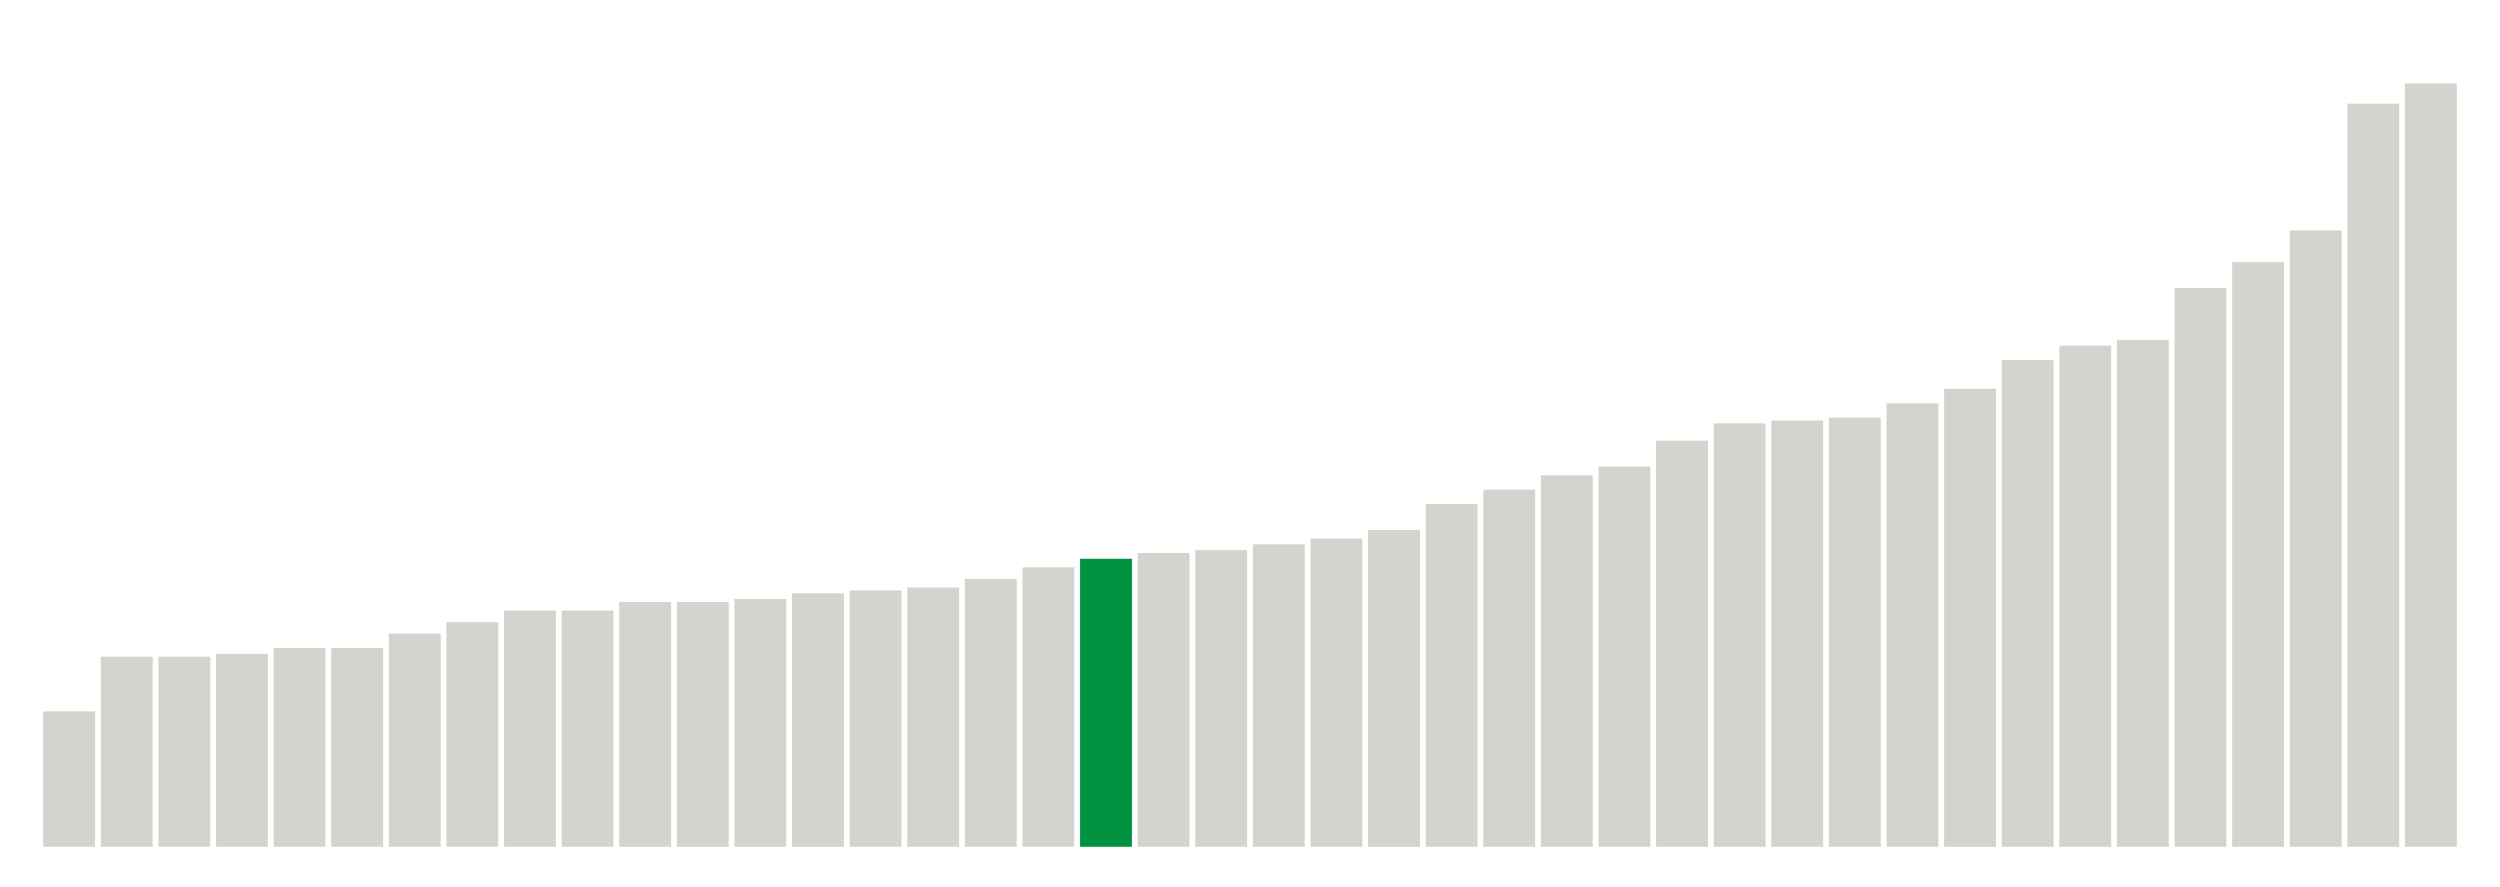 <svg xmlns="http://www.w3.org/2000/svg" xmlns:xlink="http://www.w3.org/1999/xlink" version="1.1" class="marks" width="310" height="110" ><g fill="none" stroke-miterlimit="10" transform="translate(5,5)"><g class="mark-group role-frame root" role="graphics-object" aria-roledescription="group mark container"><g transform="translate(0,0)"><path class="background" aria-hidden="true" d="M0,0h300v100h-300Z" stroke="#ddd" stroke-width="0"/><g><g class="mark-rect role-mark marks" role="graphics-symbol" aria-roledescription="rect mark container"><path d="M0.357,83.214h6.429v16.786h-6.429Z" fill="#D2D4CE"/><path d="M7.5,76.429h6.429v23.571h-6.429Z" fill="#D2D4CE"/><path d="M14.643,76.429h6.429v23.571h-6.429Z" fill="#D2D4CE"/><path d="M21.786,76.071h6.429v23.929h-6.429Z" fill="#D2D4CE"/><path d="M28.929,75.357h6.429v24.643h-6.429Z" fill="#D2D4CE"/><path d="M36.071,75.357h6.429v24.643h-6.429Z" fill="#D2D4CE"/><path d="M43.214,73.571h6.429v26.429h-6.429Z" fill="#D2D4CE"/><path d="M50.357,72.143h6.429v27.857h-6.429Z" fill="#D2D4CE"/><path d="M57.5,70.714h6.429v29.286h-6.429Z" fill="#D2D4CE"/><path d="M64.643,70.714h6.429v29.286h-6.429Z" fill="#D2D4CE"/><path d="M71.786,69.643h6.429v30.357h-6.429Z" fill="#D2D4CE"/><path d="M78.929,69.643h6.429v30.357h-6.429Z" fill="#D2D4CE"/><path d="M86.071,69.286h6.429v30.714h-6.429Z" fill="#D2D4CE"/><path d="M93.214,68.571h6.429v31.429h-6.429Z" fill="#D2D4CE"/><path d="M100.357,68.214h6.429v31.786h-6.429Z" fill="#D2D4CE"/><path d="M107.5,67.857h6.429v32.143h-6.429Z" fill="#D2D4CE"/><path d="M114.643,66.786h6.429v33.214h-6.429Z" fill="#D2D4CE"/><path d="M121.786,65.357h6.429v34.643h-6.429Z" fill="#D2D4CE"/><path d="M128.929,64.286h6.429v35.714h-6.429Z" fill="#00923E"/><path d="M136.071,63.571h6.429v36.429h-6.429Z" fill="#D2D4CE"/><path d="M143.214,63.214h6.429v36.786h-6.429Z" fill="#D2D4CE"/><path d="M150.357,62.5h6.429v37.5h-6.429Z" fill="#D2D4CE"/><path d="M157.5,61.786h6.429v38.214h-6.429Z" fill="#D2D4CE"/><path d="M164.643,60.714h6.429v39.286h-6.429Z" fill="#D2D4CE"/><path d="M171.786,57.5h6.429v42.5h-6.429Z" fill="#D2D4CE"/><path d="M178.929,55.714h6.429v44.286h-6.429Z" fill="#D2D4CE"/><path d="M186.071,53.929h6.429v46.071h-6.429Z" fill="#D2D4CE"/><path d="M193.214,52.857h6.429v47.143h-6.429Z" fill="#D2D4CE"/><path d="M200.357,49.643h6.429v50.357h-6.429Z" fill="#D2D4CE"/><path d="M207.5,47.5h6.429v52.5h-6.429Z" fill="#D2D4CE"/><path d="M214.643,47.143h6.429v52.857h-6.429Z" fill="#D2D4CE"/><path d="M221.786,46.786h6.429v53.214h-6.429Z" fill="#D2D4CE"/><path d="M228.929,45h6.429v55h-6.429Z" fill="#D2D4CE"/><path d="M236.071,43.214h6.429v56.786h-6.429Z" fill="#D2D4CE"/><path d="M243.214,39.643h6.429v60.357h-6.429Z" fill="#D2D4CE"/><path d="M250.357,37.857h6.429v62.143h-6.429Z" fill="#D2D4CE"/><path d="M257.5,37.143h6.429v62.857h-6.429Z" fill="#D2D4CE"/><path d="M264.643,30.714h6.429v69.286h-6.429Z" fill="#D2D4CE"/><path d="M271.786,27.5h6.429v72.5h-6.429Z" fill="#D2D4CE"/><path d="M278.929,23.571h6.429v76.429h-6.429Z" fill="#D2D4CE"/><path d="M286.071,7.857h6.429v92.143h-6.429Z" fill="#D2D4CE"/><path d="M293.214,5.357h6.429v94.643h-6.429Z" fill="#D2D4CE"/></g></g><path class="foreground" aria-hidden="true" d="" display="none"/></g></g></g></svg>